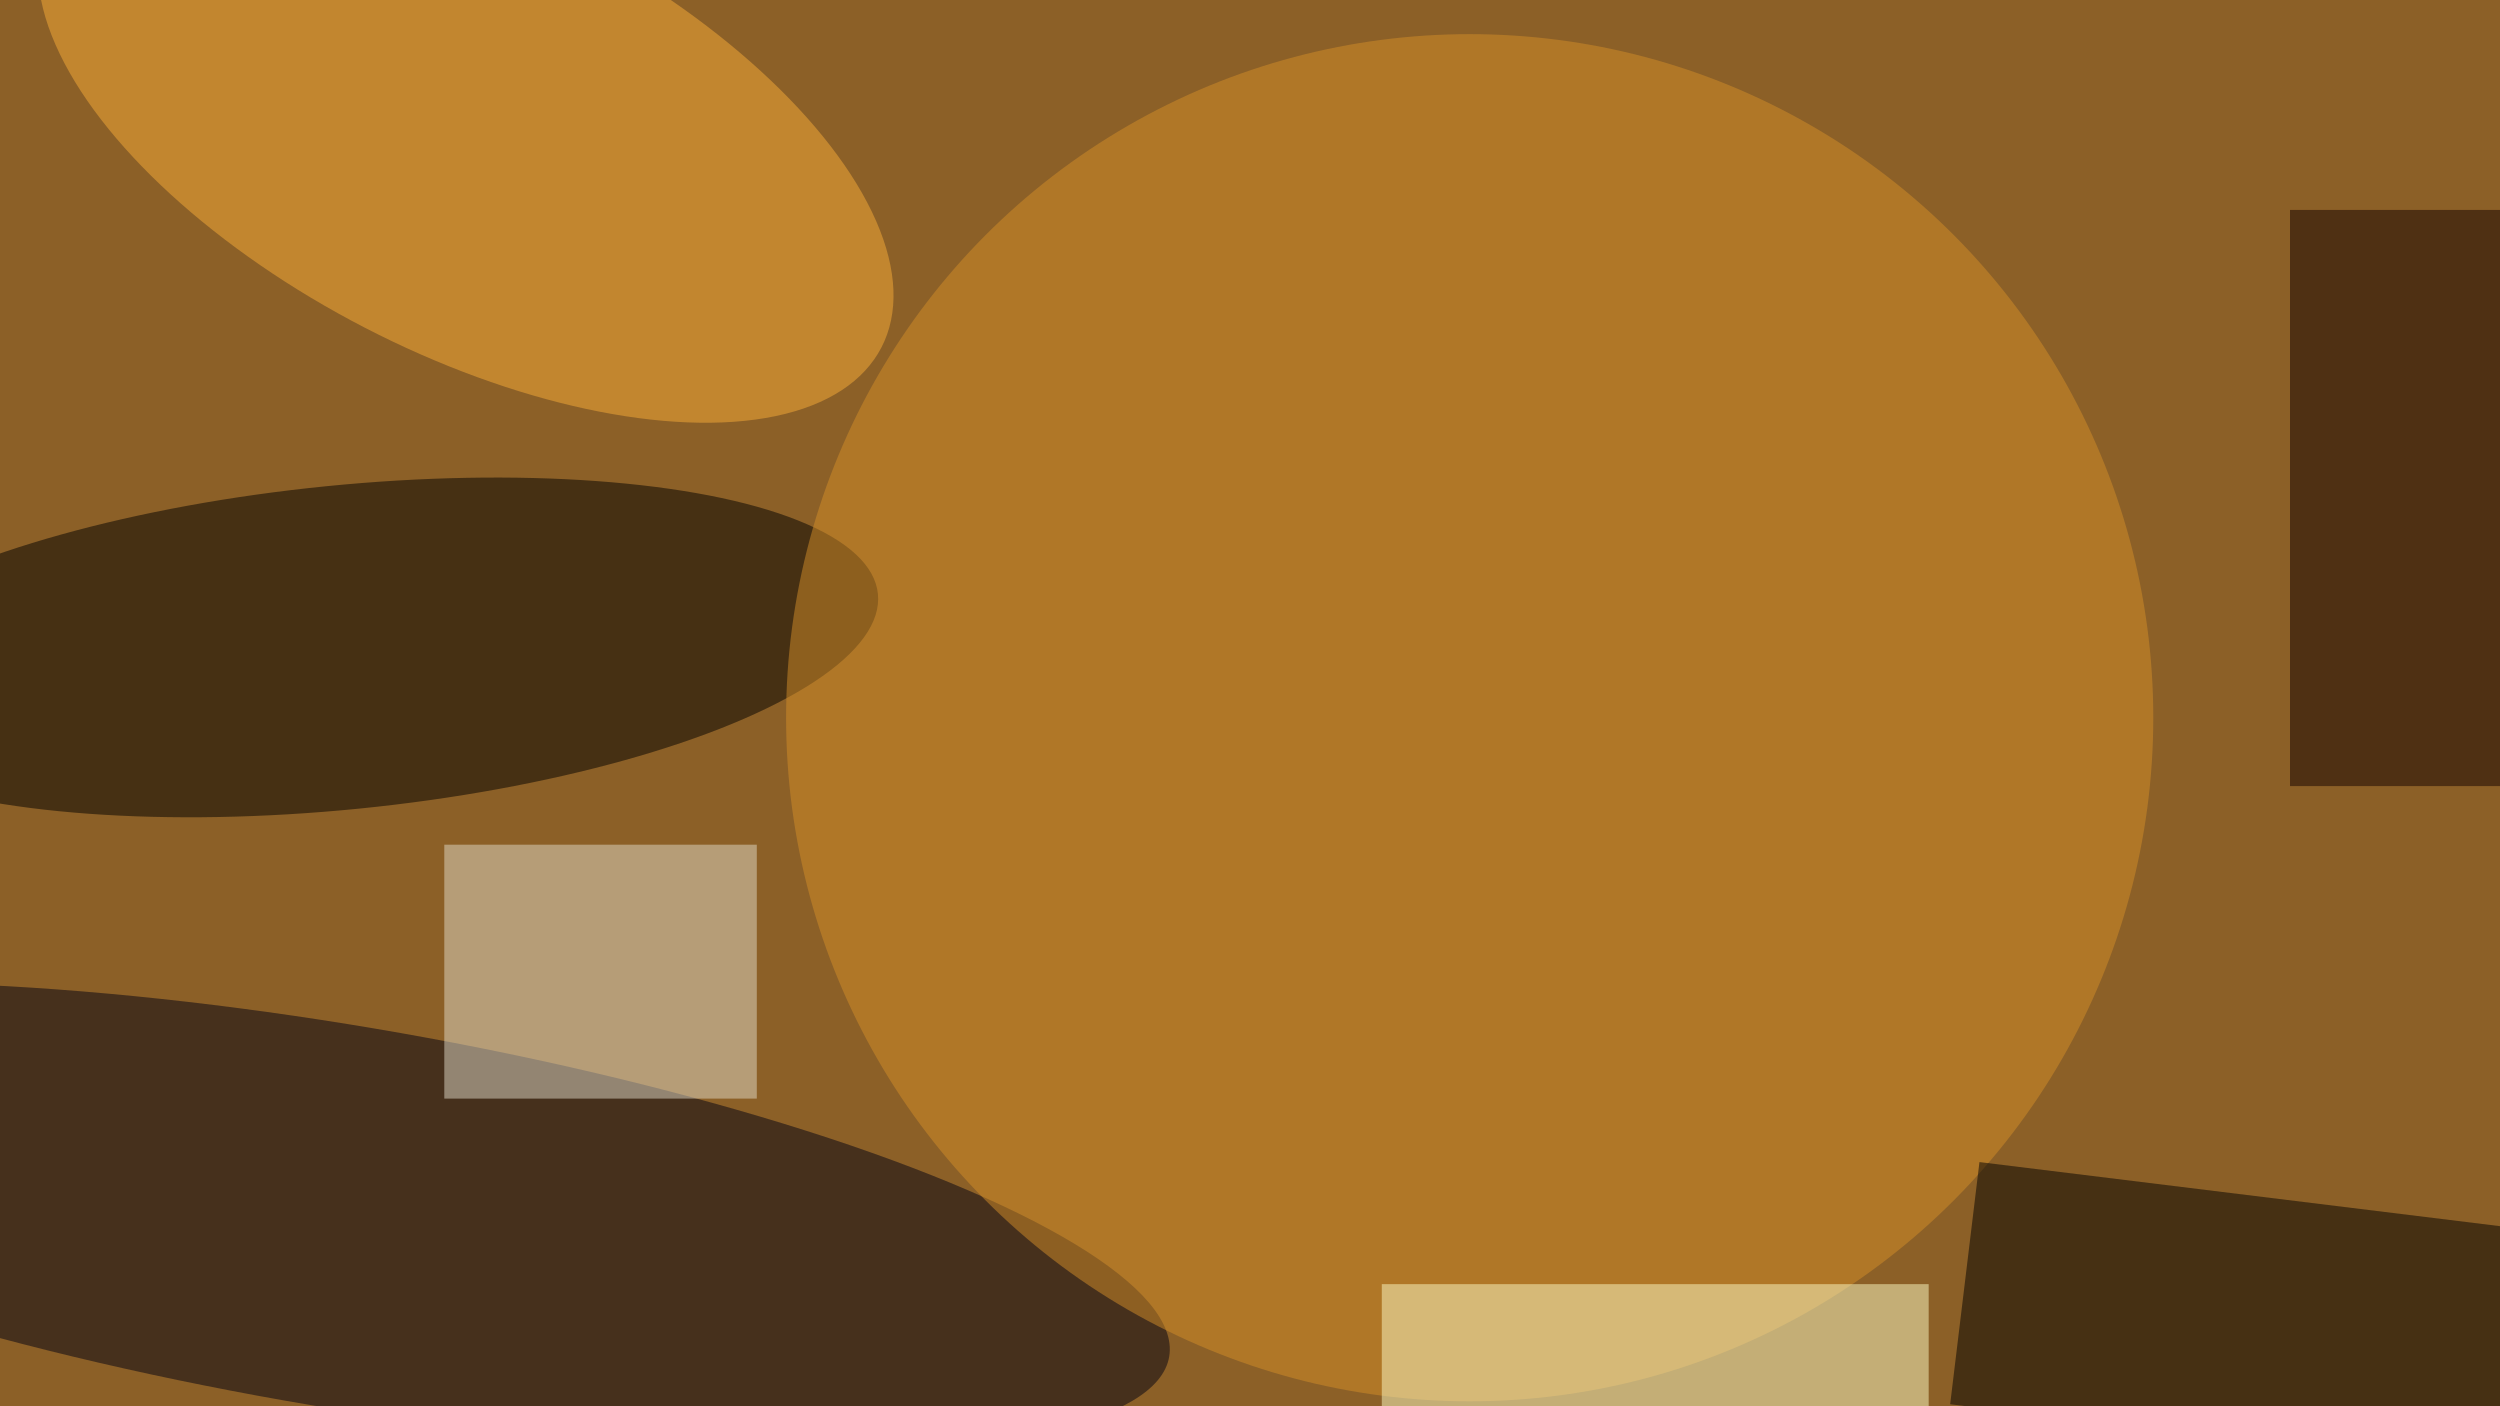<svg xmlns="http://www.w3.org/2000/svg" viewBox="0 0 1600 900"><filter id="b"><feGaussianBlur stdDeviation="12" /></filter><path fill="#8c6027" d="M0 0h1600v900H0z"/><g filter="url(#b)" transform="matrix(6.25 0 0 6.25 3.1 3.1)" fill-opacity=".5"><ellipse fill="#000012" rx="1" ry="1" transform="rotate(-170.4 22.5 60.6) scale(85.854 19.555)"/><ellipse rx="1" ry="1" transform="matrix(1.649 16.51 -54.804 5.475 34.6 65.8)"/><ellipse fill="#d58f28" cx="150" cy="73" rx="70" ry="70"/><path d="M268.8 126.7l-3 24.8-66.6-8.2 3-24.8z"/><ellipse fill="#f9ac38" rx="1" ry="1" transform="matrix(10.31 -19.975 42.57 21.972 47.2 13.1)"/><path fill="#e1dbc9" d="M45 86h32v26H45z"/><path fill="#120000" d="M234 21h22v59h-22z"/><path fill="#fdfdc7" d="M141 131h56v13h-56z"/></g></svg>